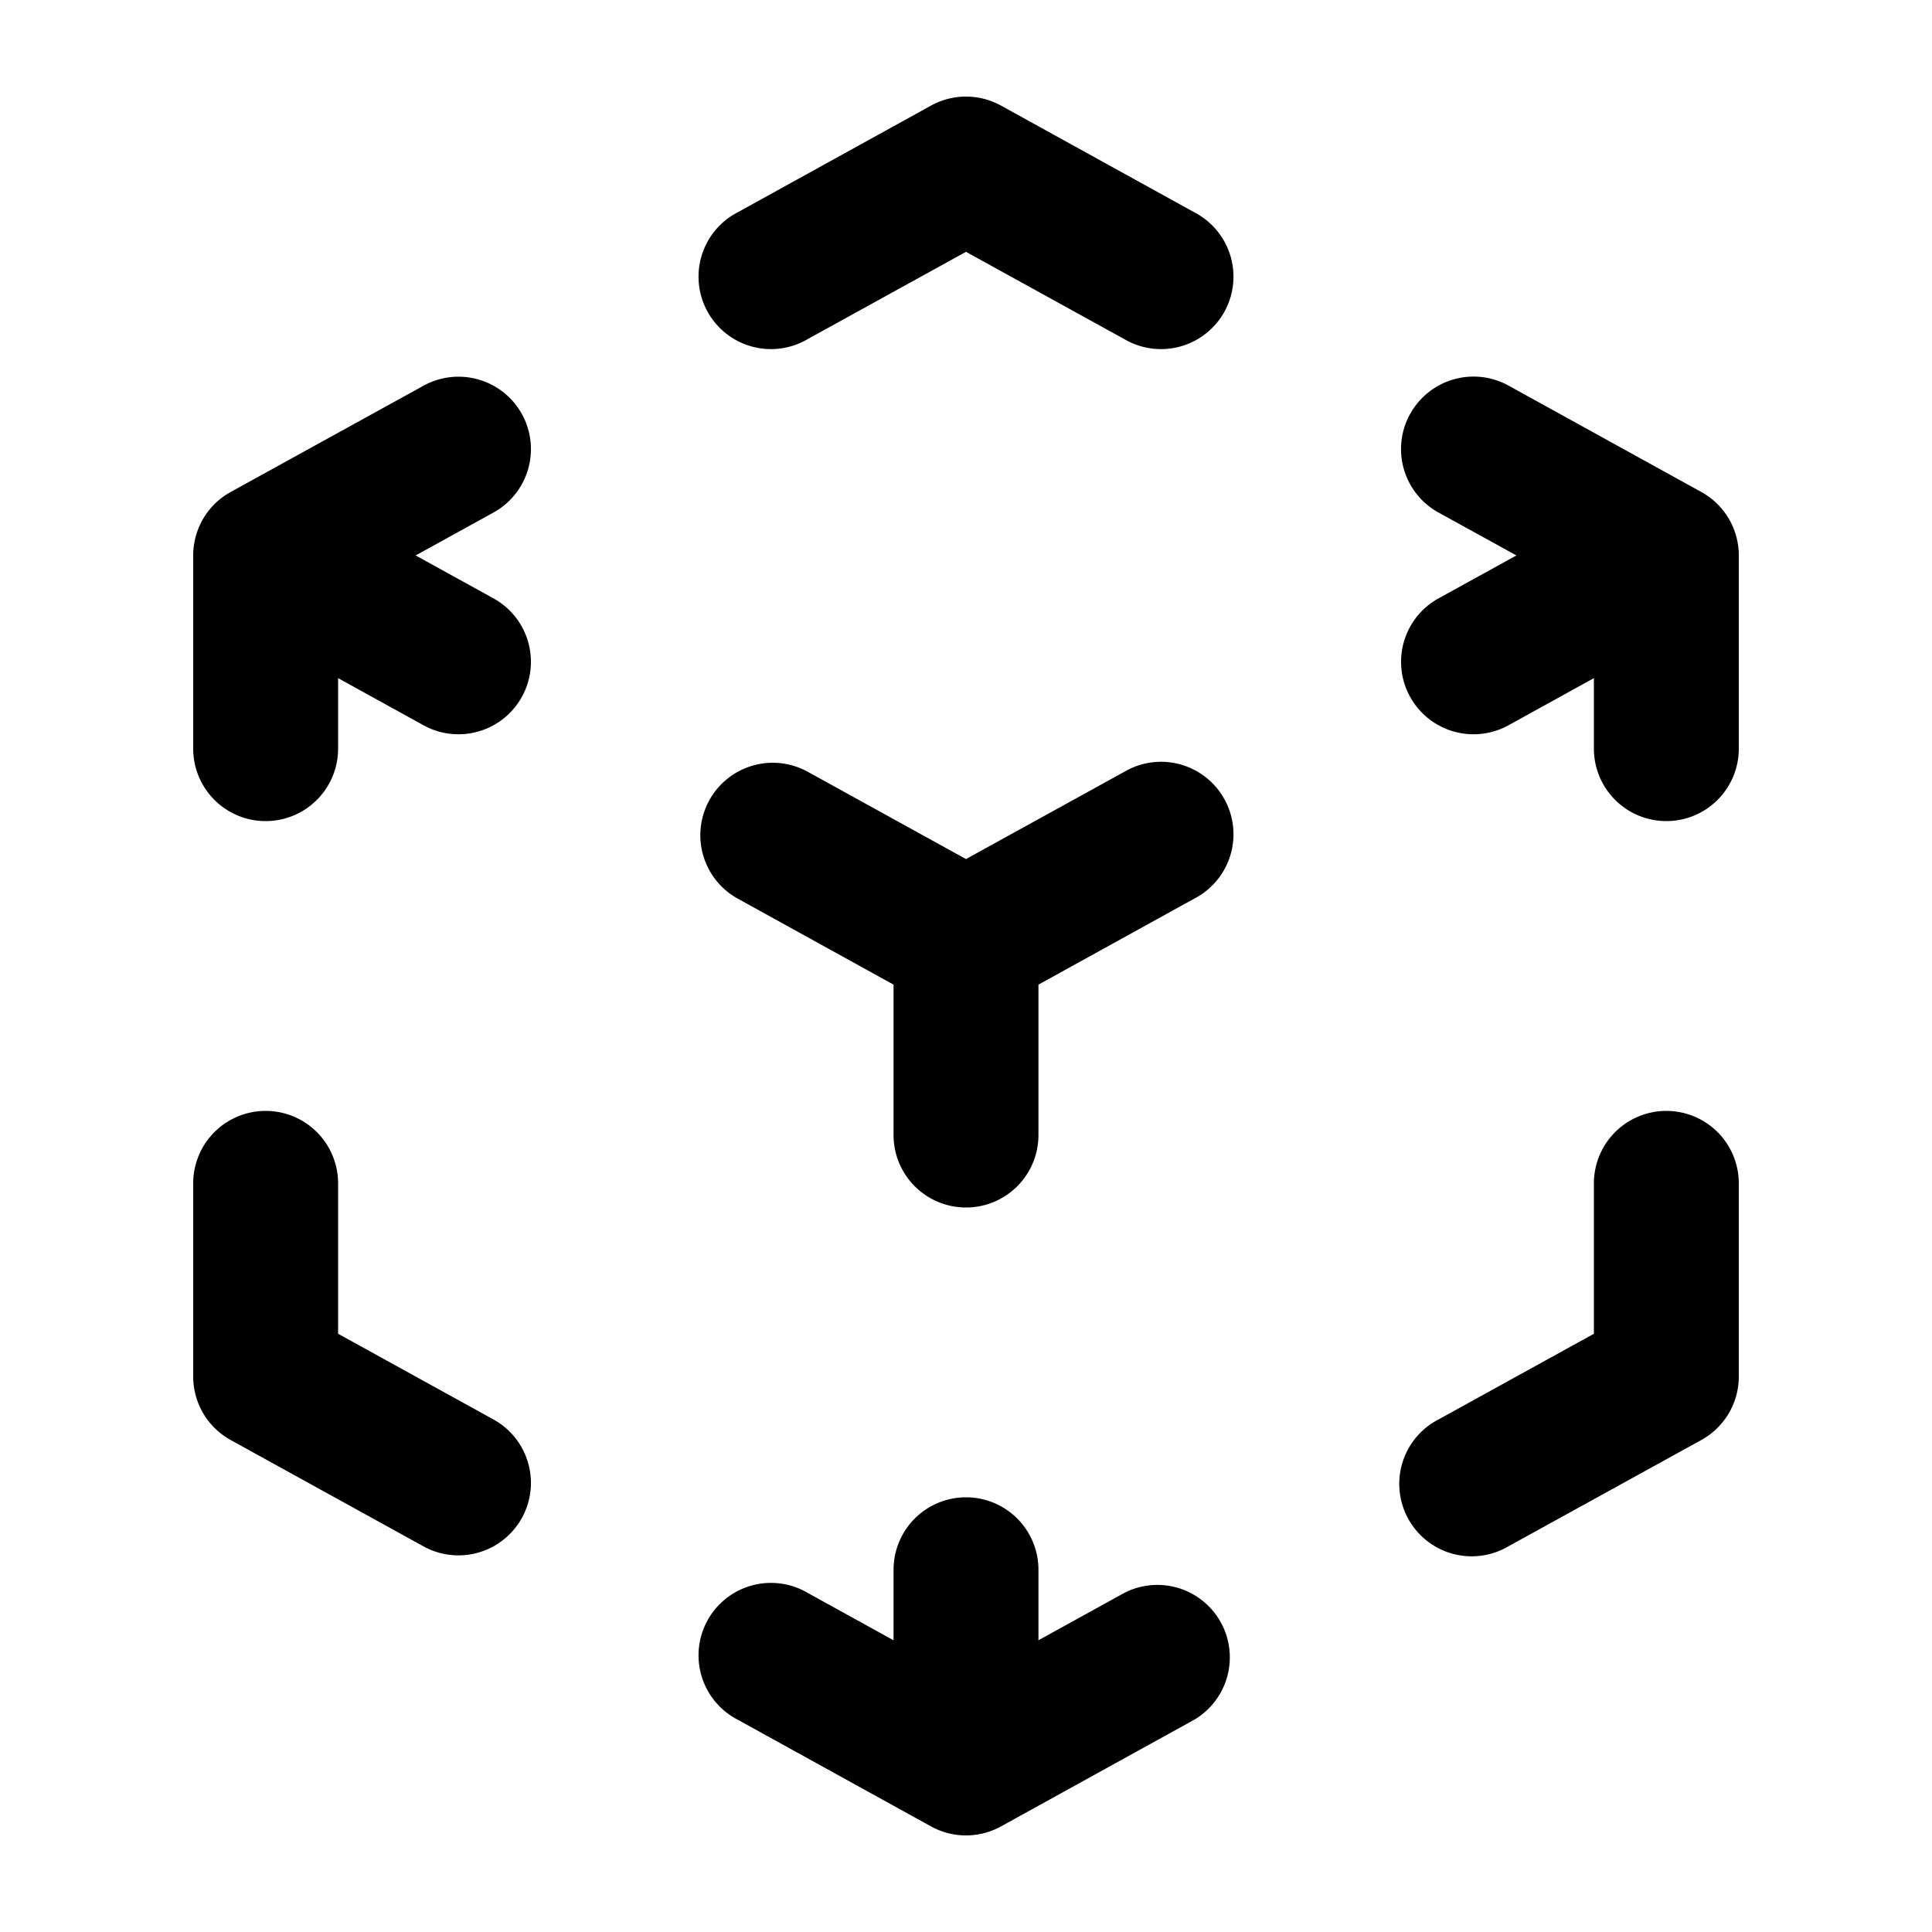 <svg xmlns="http://www.w3.org/2000/svg" fill="currentColor" aria-hidden="true" viewBox="0 0 20 20"><path fill-rule="evenodd" d="M9.638 1.093a.75.75 0 01.724 0l2 1.104a.75.75 0 11-.724 1.313L10 2.607l-1.638.903a.75.75 0 11-.724-1.313l2-1.104zM5.403 4.287a.75.75 0 01-.295 1.019l-.805.444.805.444a.75.75 0 01-.724 1.314L3.5 7.02v.73a.75.75 0 01-1.5 0v-2a.75.75 0 01.388-.657l1.996-1.1a.75.75 0 011.019.294zm9.194 0a.75.75 0 011.02-.295l1.995 1.101A.75.75 0 0118 5.75v2a.75.75 0 01-1.5 0v-.73l-.884.488a.75.75 0 11-.724-1.314l.806-.444-.806-.444a.75.75 0 01-.295-1.02zM7.343 8.284a.75.75 0 011.02-.294L10 8.893l1.638-.903a.75.75 0 11.724 1.313l-1.612.89v1.557a.75.75 0 01-1.5 0v-1.557l-1.612-.89a.75.75 0 01-.295-1.019zM2.75 11.5a.75.75 0 01.75.75v1.557l1.608.887a.75.75 0 01-.724 1.314l-1.996-1.101A.75.75 0 012 14.25v-2a.75.75 0 01.75-.75zm14.5 0a.75.75 0 01.75.75v2a.75.75 0 01-.388.657l-1.996 1.1a.75.75 0 11-.724-1.313l1.608-.887V12.25a.75.75 0 01.75-.75zm-7.25 4a.75.75 0 01.75.75v.73l.888-.49a.75.75 0 01.724 1.313l-2 1.104a.75.75 0 01-.724 0l-2-1.104a.75.75 0 11.724-1.313l.888.49v-.73a.75.75 0 01.75-.75z" clip-rule="evenodd"/></svg>